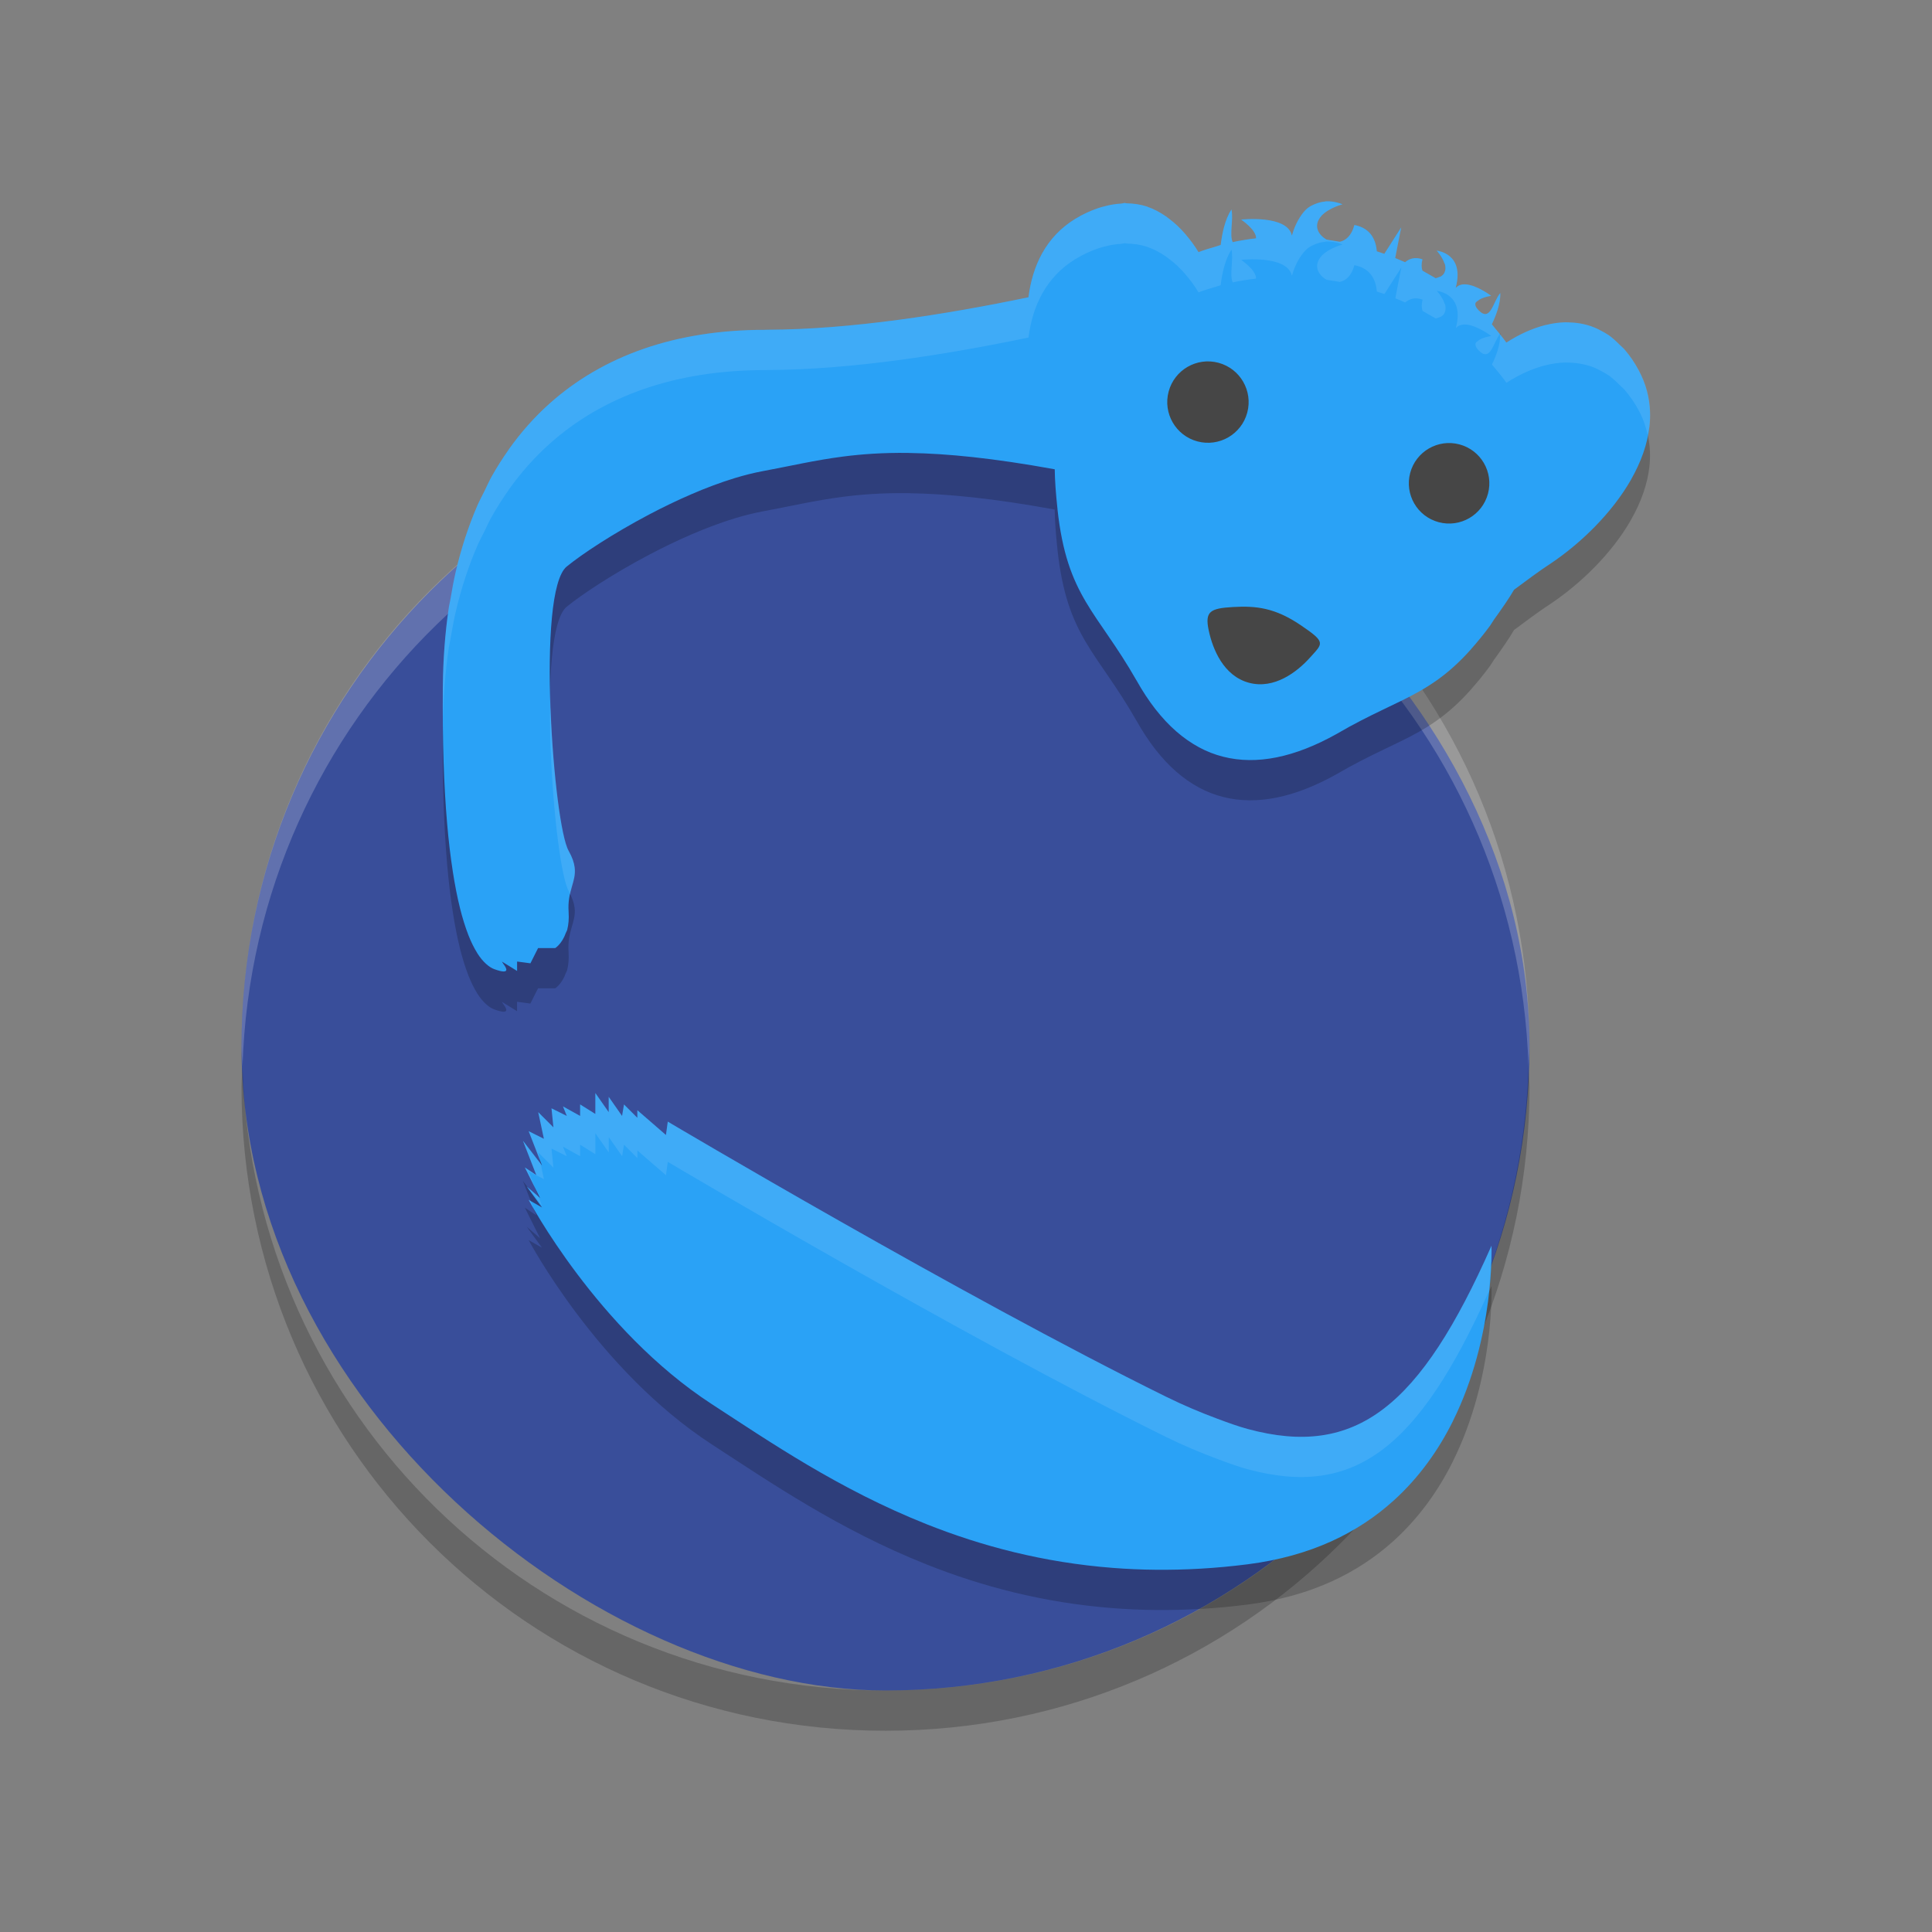 <svg xmlns="http://www.w3.org/2000/svg" width="48" height="48" version="1">
 <rect width="100%" height="100%" fill="#808080" stroke="none"/>
 <rect fill="#394e9a" width="32" height="32" x="-42" y="-38" rx="16" ry="16" transform="matrix(0,-1,-1,0,0,0)"/>
 <path opacity=".2" d="m6.025 26.5c-0.005 0.168-0.025 0.331-0.025 0.5 0 8.864 7.136 16 16 16s16-7.136 16-16c0-0.169-0.02-0.332-0.025-0.5-0.265 8.629-7.28 15.5-15.975 15.5s-15.71-6.871-15.975-15.5z"/>
 <path fill="#fff" opacity=".2" d="m22 10c-8.864 0-16 7.136-16 16 0 0.169 0.02 0.332 0.025 0.5 0.265-8.629 7.28-15.5 15.975-15.5 8.695 0 15.71 6.871 15.975 15.5 0.005-0.168 0.025-0.331 0.025-0.5 0-8.864-7.136-16-16-16z"/>
 <path fill-rule="evenodd" opacity=".2" d="m32.949 6c-0.01 0-0.022 0.007-0.033 0.008-0.076 0.005-0.156 0.025-0.237 0.058-0.067 0.027-0.134 0.057-0.199 0.11-0.068 0.056-0.13 0.135-0.189 0.228-0.015 0.024-0.03 0.049-0.044 0.075-0.054 0.099-0.103 0.21-0.143 0.351-0.002 0.008-0.005 0.013-0.008 0.021-0.11-0.522-1.256-0.396-1.256-0.396s0.002 0.002 0.002 0.002c-0 0-0.004 0-0.004 0s0.096 0.064 0.189 0.154c0.047 0.045 0.093 0.096 0.127 0.149 0 0-0 0.002 0 0.002 0.034 0.053 0.054 0.106 0.052 0.156v0.002c-0.196 0.022-0.389 0.054-0.581 0.095-0.042-0.093-0.037-0.231-0.027-0.378 0.01-0.147 0.024-0.302-0.002-0.43-0.001 0.001-0.001 0.003-0.002 0.004-0-0.002 0-0.004 0-0.006-0.081 0.123-0.139 0.273-0.181 0.427-0.042 0.154-0.068 0.312-0.085 0.454-0.038 0.01-0.074 0.026-0.112 0.037-0.148 0.043-0.297 0.085-0.44 0.141-0.102-0.171-0.217-0.32-0.336-0.459-0.123-0.144-0.257-0.267-0.398-0.373-0.026-0.02-0.051-0.04-0.077-0.058-0.143-0.098-0.292-0.179-0.451-0.234-0.005-0.002-0.009-0.006-0.013-0.008-0.001-0-0.003 0-0.004 0-0.16-0.053-0.33-0.077-0.505-0.081-0.017-0-0.033-0.008-0.05-0.008-0.028 0-0.06 0.014-0.089 0.015-0.136 0.007-0.275 0.03-0.419 0.069-0.049 0.013-0.098 0.025-0.149 0.042-0.189 0.065-0.382 0.15-0.583 0.274-0.717 0.444-1.052 1.155-1.152 1.942-2.077 0.433-4.414 0.799-6.476 0.807-0.023 0-0.048 0.002-0.071 0.002-2.221 0-4.022 0.644-5.349 1.83-0.379 0.338-0.718 0.721-1.018 1.145-0 0 0 0.002 0 0.002-0.15 0.212-0.291 0.434-0.421 0.666-0.066 0.118-0.122 0.247-0.183 0.371-0.059 0.12-0.123 0.235-0.177 0.359-0 0.001 0 0.001 0 0.002-0.109 0.252-0.208 0.514-0.297 0.786-0.089 0.272-0.167 0.553-0.235 0.844-0.052 0.223-0.093 0.455-0.133 0.689-0.012 0.072-0.03 0.14-0.041 0.212-0 0.001 0 0.001 0 0.002-0.046 0.309-0.081 0.626-0.106 0.952-0 0.001 0 0.003 0 0.004-0.025 0.326-0.039 0.659-0.042 1.002-0.006 0.687 0.001 1.309 0.019 1.872 0 0.001-0 0.003 0 0.004 0.019 0.561 0.048 1.064 0.087 1.513 0 0.001-0 0.001 0 0.002 0.038 0.449 0.087 0.846 0.141 1.195 0 0.001-0 0.001 0 0.002 0.054 0.349 0.114 0.651 0.179 0.911 0 0.001-0 0.001 0 0.002 0.065 0.26 0.135 0.479 0.206 0.662 0 0-0 0.002 0 0.002 0.072 0.183 0.146 0.33 0.22 0.448 0 0-0 0.002 0 0.002 0.074 0.118 0.148 0.205 0.22 0.27 0.072 0.066 0.141 0.109 0.206 0.133 0.423 0.154 0.295-0.039 0.228-0.127-0.015-0.02-0.036-0.059-0.037-0.06l0.187 0.114 0.189 0.118v-0.234l0.177 0.023 0.154 0.021 0.145-0.288 0.046-0.091h0.426s0.167-0.103 0.264-0.378c0.011-0.03 0.026-0.047 0.035-0.081 0-0.001-0-0.001 0-0.002 0.029-0.117 0.045-0.261 0.033-0.438-0.036-0.534 0.194-0.747 0.15-1.102-0.014-0.117-0.057-0.25-0.15-0.415-0.187-0.327-0.385-1.899-0.448-3.482-0.001-0.024-0.003-0.046-0.004-0.069-0.029-0.802-0.024-1.602 0.037-2.241 0-0.001-0-0.001 0-0.002 0.061-0.638 0.178-1.113 0.367-1.268 0.189-0.154 0.477-0.36 0.829-0.585 0.352-0.225 0.769-0.471 1.219-0.708 0.675-0.356 1.424-0.691 2.135-0.907 0.237-0.072 0.469-0.13 0.694-0.172 0.676-0.125 1.278-0.269 1.987-0.361 0.472-0.061 0.991-0.098 1.611-0.091 0.001 0 0.001-0 0.002 0 0.014 0 0.032 0.002 0.046 0.002 0.923 0.014 2.064 0.125 3.603 0.405 0.003 0.273 0.026 0.597 0.069 0.994 0 0.002-0 0.004 0 0.006 0 0.001-0 0.001 0 0.002 0.119 1.085 0.364 1.715 0.702 2.289 0.338 0.574 0.768 1.092 1.258 1.951 0.001 0.001 0.001 0.001 0.002 0.002 0.148 0.265 0.305 0.503 0.469 0.714 0.001 0.001 0.001 0.001 0.002 0.002 0.165 0.211 0.337 0.395 0.517 0.552 0.18 0.157 0.367 0.287 0.561 0.392 0.001 0 0.001 0.002 0.002 0.002 0.194 0.104 0.394 0.183 0.602 0.235 0.835 0.213 1.78 0.015 2.816-0.564 0.854-0.5 1.485-0.734 2.064-1.063 0.145-0.082 0.285-0.171 0.426-0.27 0.141-0.1 0.282-0.211 0.424-0.34 0.142-0.128 0.287-0.274 0.436-0.442 0-0-0-0.002 0-0.002 0.149-0.168 0.306-0.357 0.467-0.577 0.042-0.058 0.052-0.086 0.091-0.141 0.202-0.281 0.381-0.537 0.503-0.749 0.313-0.232 0.626-0.468 0.922-0.66 0.719-0.483 1.504-1.231 1.989-2.083 0-0.001-0-0.001 0-0.002 0.242-0.426 0.408-0.877 0.455-1.334 0-0.001-0-0.001 0-0.002 0.012-0.114 0.016-0.228 0.012-0.342-0-0.001 0-0.001 0-0.002-0.013-0.345-0.1-0.689-0.28-1.025-0.108-0.201-0.227-0.369-0.353-0.517-0.038-0.046-0.082-0.079-0.124-0.12-0.087-0.088-0.177-0.171-0.272-0.237-0.054-0.038-0.109-0.068-0.165-0.099-0.093-0.051-0.185-0.095-0.282-0.127-0.057-0.019-0.115-0.035-0.174-0.048-0.111-0.025-0.224-0.039-0.339-0.043-0.041-0.001-0.082-0.005-0.124-0.004-0.158 0.005-0.318 0.027-0.48 0.068-0.004 0.001-0.008 0.001-0.012 0.002-0.001 0-0.001-0-0.002 0-0.32 0.083-0.644 0.228-0.963 0.434-0.002-0.003-0.004-0.005-0.006-0.008-0.088-0.124-0.184-0.243-0.284-0.359-0.024-0.028-0.045-0.059-0.069-0.087 0-0-0-0.001 0-0.002 0.046-0.095 0.1-0.222 0.143-0.359 0.042-0.137 0.071-0.284 0.066-0.417-0.184 0.217-0.239 0.732-0.538 0.43-0.037-0.038-0.061-0.072-0.073-0.102-0.012-0.031-0.011-0.057-0.004-0.081 0.007-0.022 0.037-0.035 0.056-0.052 0.104-0.092 0.332-0.124 0.332-0.124s-0.002-0.002-0.002-0.002-0.356-0.27-0.638-0.284c-0.047-0.002-0.092 0.003-0.133 0.017-0.04 0.014-0.078 0.038-0.108 0.073 0.116-0.434-0.002-0.665-0.149-0.788-0.144-0.122-0.32-0.138-0.32-0.138s-0 0.002 0 0.002c0-2e-7 0.131 0.14 0.187 0.303 0.006 0.017 0.017 0.032 0.021 0.05 0 0.001-0 0.001 0 0.002 0.013 0.061 0.011 0.124-0.015 0.183-0 0.001 0 0.001 0 0.002-0.018 0.039-0.05 0.072-0.089 0.097-0.013 0.008-0.03 0.009-0.044 0.015-0.028 0.012-0.057 0.025-0.089 0.029-0.078-0.047-0.159-0.092-0.239-0.137-0.029-0.016-0.057-0.035-0.087-0.05-0.025-0.07-0.03-0.163 0-0.278 0-0.002-0-0.002 0-0.004-0.185-0.066-0.327-0.014-0.431 0.074-0.081-0.036-0.163-0.071-0.245-0.104l0.066-0.338 0.083-0.421-0.002 0.004v-0.004l-0.417 0.654c-0.062-0.022-0.124-0.043-0.187-0.064-0.015-0.2-0.086-0.423-0.297-0.556-0.071-0.044-0.156-0.079-0.261-0.099-0.071 0.265-0.212 0.385-0.363 0.417-0.054-0.01-0.109-0.018-0.164-0.027-0.054-0.009-0.108-0.019-0.162-0.027-0.073-0.04-0.136-0.095-0.179-0.158-0.043-0.063-0.065-0.134-0.058-0.205 0.009-0.091 0.053-0.168 0.114-0.234 0.183-0.194 0.517-0.28 0.517-0.28s-0.058-0.026-0.15-0.048c-0.069-0.017-0.158-0.03-0.256-0.027zm-18.158 22.155v0.521l-0.378-0.237v0.286l-0.426-0.237 0.095 0.237-0.38-0.189 0.048 0.473-0.378-0.378 0.141 0.662-0.378-0.189 0.332 0.853-0.475-0.616 0.332 0.853-0.284-0.189 0.378 0.759-0.332-0.286 0.38 0.521-0.332-0.189s1.704 3.224 4.547 5.073c0.711 0.462 1.501 0.992 2.386 1.515 0.885 0.523 1.866 1.038 2.955 1.471 1.362 0.541 2.894 0.951 4.628 1.085 0.347 0.027 0.701 0.043 1.065 0.046 0.726 0.007 1.485-0.034 2.278-0.135 0.793-0.101 1.484-0.3 2.083-0.571 0.6-0.272 1.108-0.616 1.541-1.006 0.649-0.585 1.127-1.273 1.478-1.976v-0.002c1.051-2.112 0.961-4.36 0.961-4.36-1.77 4.005-3.362 5.279-6.049 4.555-0.246-0.066-0.509-0.162-0.774-0.261-0.404-0.151-0.823-0.326-1.277-0.55-5.059-2.494-12.365-6.827-12.365-6.827l-0.046 0.332-0.71-0.616v0.189l-0.332-0.332-0.048 0.286-0.332-0.475v0.38l-0.332-0.475z"/>
 <path fill="#2aa2f6" fill-rule="evenodd" d="m32.949 5c-0.01 0-0.022 0.007-0.033 0.008-0.076 0.005-0.156 0.025-0.237 0.058-0.067 0.027-0.134 0.057-0.199 0.11-0.068 0.056-0.13 0.135-0.189 0.228-0.015 0.024-0.03 0.049-0.044 0.075-0.054 0.099-0.103 0.21-0.143 0.351-0.002 0.008-0.005 0.013-0.008 0.021-0.11-0.522-1.256-0.396-1.256-0.396s0.002 0.002 0.002 0.002c-0 0-0.004 0-0.004 0s0.096 0.064 0.189 0.154c0.047 0.045 0.093 0.096 0.127 0.149 0 0-0 0.002 0 0.002 0.034 0.053 0.054 0.106 0.052 0.156v0.002c-0.196 0.022-0.389 0.054-0.581 0.095-0.042-0.093-0.037-0.231-0.027-0.378 0.01-0.147 0.024-0.302-0.002-0.43-0.001 0.001-0.001 0.003-0.002 0.004-0-0.002 0-0.004 0-0.006-0.081 0.123-0.139 0.273-0.181 0.427-0.042 0.154-0.068 0.312-0.085 0.454-0.038 0.01-0.074 0.026-0.112 0.037-0.148 0.043-0.297 0.085-0.44 0.141-0.101-0.171-0.216-0.319-0.336-0.459-0.123-0.144-0.256-0.267-0.397-0.373-0.026-0.019-0.051-0.04-0.077-0.058-0.143-0.098-0.292-0.179-0.451-0.234-0.005-0.002-0.009-0.006-0.013-0.008-0.001-0-0.003 0-0.004 0-0.16-0.053-0.33-0.077-0.505-0.081-0.017-0-0.033-0.008-0.05-0.008-0.028 0-0.06 0.014-0.089 0.015-0.136 0.007-0.275 0.03-0.419 0.069-0.049 0.013-0.098 0.025-0.149 0.042-0.189 0.065-0.382 0.15-0.583 0.274-0.717 0.444-1.052 1.155-1.152 1.942-2.077 0.433-4.414 0.799-6.476 0.807-0.023 0-0.048 0.002-0.071 0.002-2.221 0-4.022 0.644-5.349 1.83-0.379 0.338-0.718 0.721-1.018 1.145-0 0 0 0.002 0 0.002-0.15 0.212-0.291 0.434-0.421 0.666-0.066 0.118-0.122 0.247-0.183 0.371-0.059 0.12-0.123 0.235-0.177 0.359-0 0.001 0 0.001 0 0.002-0.109 0.252-0.208 0.514-0.297 0.786-0.089 0.272-0.167 0.553-0.235 0.844-0.052 0.223-0.093 0.455-0.133 0.689-0.012 0.072-0.03 0.14-0.041 0.212-0 0.001 0 0.001 0 0.002-0.046 0.309-0.081 0.626-0.106 0.952-0 0.001 0 0.003 0 0.004-0.025 0.326-0.039 0.659-0.042 1.002-0.006 0.687 0.001 1.309 0.019 1.872 0 0.001-0 0.003 0 0.004 0.019 0.561 0.048 1.064 0.087 1.513 0 0.001-0 0.001 0 0.002 0.038 0.449 0.087 0.846 0.141 1.195 0 0.001-0 0.001 0 0.002 0.054 0.349 0.114 0.651 0.179 0.911 0 0.001-0 0.001 0 0.002 0.065 0.26 0.135 0.479 0.206 0.662 0 0-0 0.002 0 0.002 0.072 0.183 0.146 0.33 0.22 0.448 0 0-0 0.002 0 0.002 0.074 0.118 0.148 0.205 0.22 0.27 0.072 0.066 0.141 0.109 0.206 0.133 0.423 0.154 0.295-0.039 0.228-0.127-0.015-0.02-0.036-0.059-0.037-0.06l0.187 0.114 0.189 0.118v-0.234l0.177 0.023 0.154 0.021 0.145-0.288 0.046-0.091h0.426s0.167-0.103 0.264-0.378c0.011-0.03 0.026-0.047 0.035-0.081 0-0.001-0-0.001 0-0.002 0.029-0.117 0.045-0.261 0.033-0.438-0.036-0.534 0.194-0.747 0.15-1.102-0.014-0.117-0.057-0.25-0.15-0.415-0.187-0.327-0.385-1.899-0.448-3.482-0.001-0.024-0.003-0.046-0.004-0.069-0.029-0.802-0.024-1.602 0.037-2.241 0-0.001-0-0.001 0-0.002 0.061-0.638 0.178-1.113 0.367-1.268 0.189-0.154 0.477-0.36 0.829-0.585 0.352-0.225 0.769-0.471 1.219-0.708 0.675-0.356 1.424-0.691 2.135-0.907 0.237-0.072 0.469-0.13 0.694-0.172 0.676-0.125 1.278-0.269 1.987-0.361 0.472-0.061 0.991-0.098 1.611-0.091 0.001 0 0.001-0 0.002 0 0.014 0 0.032 0.002 0.046 0.002 0.923 0.014 2.064 0.125 3.603 0.405 0.003 0.273 0.026 0.597 0.069 0.994 0 0.002-0 0.004 0 0.006 0 0.001-0 0.001 0 0.002 0.119 1.085 0.364 1.715 0.702 2.289 0.338 0.574 0.768 1.092 1.258 1.951 0.001 0.001 0.001 0.001 0.002 0.002 0.148 0.265 0.305 0.503 0.469 0.714 0.001 0.001 0.001 0.001 0.002 0.002 0.165 0.211 0.337 0.395 0.517 0.552 0.18 0.157 0.367 0.287 0.561 0.392 0.001 0 0.001 0.002 0.002 0.002 0.194 0.104 0.394 0.183 0.602 0.235 0.835 0.213 1.78 0.015 2.816-0.564 0.854-0.5 1.485-0.734 2.064-1.063 0.145-0.082 0.285-0.171 0.426-0.27 0.141-0.1 0.282-0.211 0.424-0.34 0.142-0.128 0.287-0.274 0.436-0.442 0-0-0-0.002 0-0.002 0.149-0.168 0.306-0.357 0.467-0.577 0.042-0.058 0.052-0.086 0.091-0.141 0.202-0.281 0.381-0.537 0.503-0.749 0.313-0.232 0.626-0.468 0.922-0.66 0.719-0.483 1.504-1.231 1.989-2.083 0-0.001-0-0.001 0-0.002 0.242-0.426 0.408-0.877 0.455-1.334 0-0.001-0-0.001 0-0.002 0.012-0.114 0.016-0.228 0.012-0.342-0-0.001 0-0.001 0-0.002-0.013-0.345-0.1-0.689-0.28-1.025-0.106-0.201-0.225-0.369-0.351-0.517-0.04-0.047-0.084-0.08-0.125-0.122-0.088-0.088-0.178-0.171-0.272-0.237-0.055-0.038-0.11-0.068-0.166-0.098-0.092-0.051-0.185-0.095-0.282-0.127-0.057-0.019-0.115-0.035-0.174-0.048-0.111-0.025-0.224-0.039-0.339-0.042-0.041-0.001-0.082-0.005-0.124-0.004-0.158 0.005-0.318 0.027-0.48 0.068-0.004 0.001-0.008 0.001-0.012 0.002-0.001 0-0.001-0-0.002 0-0.32 0.083-0.644 0.228-0.963 0.434-0.002-0.003-0.004-0.005-0.006-0.008-0.088-0.124-0.184-0.243-0.284-0.359-0.024-0.028-0.045-0.059-0.069-0.087 0-0-0-0.001 0-0.002 0.046-0.095 0.1-0.222 0.143-0.359 0.042-0.137 0.071-0.284 0.066-0.417-0.184 0.217-0.239 0.732-0.538 0.43-0.037-0.038-0.061-0.072-0.073-0.102-0.012-0.03-0.011-0.057-0.004-0.081 0.007-0.022 0.037-0.035 0.056-0.052 0.104-0.092 0.332-0.124 0.332-0.124s-0.002-0.002-0.002-0.002-0.356-0.27-0.638-0.284c-0.047-0.002-0.092 0.003-0.133 0.017-0.04 0.014-0.078 0.038-0.108 0.073 0.116-0.434-0.002-0.665-0.149-0.788-0.147-0.123-0.322-0.139-0.322-0.139s-0 0.002 0 0.002c0-2e-7 0.131 0.14 0.187 0.303 0.006 0.017 0.017 0.032 0.021 0.05 0 0.001-0 0.001 0 0.002 0.013 0.061 0.011 0.124-0.015 0.183-0 0.001 0 0.001 0 0.002-0.018 0.039-0.05 0.072-0.089 0.097-0.013 0.008-0.03 0.009-0.044 0.015-0.028 0.012-0.057 0.025-0.089 0.029-0.078-0.047-0.159-0.092-0.239-0.137-0.029-0.016-0.057-0.035-0.087-0.05-0.025-0.07-0.03-0.163 0-0.278 0-0.002-0-0.002 0-0.004-0.186-0.066-0.328-0.015-0.432 0.073-0.081-0.036-0.162-0.071-0.245-0.104l0.066-0.338 0.083-0.421-0.002 0.004v-0.004l-0.417 0.654c-0.061-0.021-0.123-0.042-0.186-0.062-0.015-0.2-0.086-0.423-0.297-0.556-0.07-0.044-0.155-0.079-0.26-0.098-0.071 0.265-0.212 0.385-0.363 0.417-0.054-0.01-0.109-0.018-0.164-0.027-0.054-0.009-0.108-0.019-0.162-0.027-0.073-0.04-0.136-0.095-0.179-0.158-0.043-0.063-0.065-0.134-0.058-0.205 0.009-0.091 0.053-0.168 0.114-0.234 0.183-0.194 0.517-0.28 0.517-0.28s-0.058-0.026-0.15-0.048c-0.069-0.017-0.158-0.03-0.256-0.027zm-18.158 22.155v0.521l-0.378-0.237v0.286l-0.426-0.237 0.095 0.237-0.38-0.189 0.048 0.473-0.378-0.378 0.141 0.662-0.378-0.189 0.332 0.853-0.475-0.616 0.332 0.853-0.284-0.189 0.378 0.759-0.332-0.286 0.38 0.521-0.332-0.189s1.704 3.224 4.547 5.073c0.711 0.462 1.501 0.992 2.386 1.515 0.885 0.523 1.866 1.038 2.955 1.471 1.362 0.541 2.894 0.951 4.628 1.085 0.347 0.027 0.701 0.043 1.065 0.046 0.726 0.007 1.485-0.034 2.278-0.135 0.793-0.101 1.484-0.3 2.083-0.571 0.6-0.272 1.108-0.616 1.541-1.006 0.649-0.585 1.127-1.273 1.478-1.976v-0.002c1.051-2.112 0.961-4.36 0.961-4.36-1.77 4.005-3.362 5.279-6.049 4.555-0.246-0.066-0.509-0.162-0.774-0.261-0.404-0.151-0.823-0.326-1.277-0.55-5.059-2.494-12.365-6.827-12.365-6.827l-0.046 0.332-0.71-0.616v0.189l-0.332-0.332-0.048 0.286-0.332-0.475v0.38l-0.332-0.475z"/>
 <circle fill="#464646" cx="31.574" cy="1.882" r="1.011" transform="rotate(15)"/>
 <circle fill="#464646" cx="-37.879" cy="2.274" r="1" transform="matrix(-.966 -.259 -.259 .966 0 0)"/>
 <path fill="#464646" fill-rule="evenodd" d="m30.635 15.081c-0.571 0.033-0.704 0.11-0.605 0.58s0.37 1.133 1 1.302c0.629 0.169 1.197-0.269 1.518-0.627 0.321-0.358 0.406-0.372-0.234-0.805s-1.107-0.482-1.678-0.45z"/>
 <path fill="#fff" fill-rule="evenodd" opacity=".1" d="m32.949 5c-0.01 0-0.023 0.007-0.033 0.008-0.076 0.005-0.157 0.026-0.238 0.059-0.067 0.027-0.133 0.056-0.197 0.109-0.068 0.056-0.13 0.136-0.189 0.229-0.015 0.024-0.03 0.048-0.045 0.074-0.054 0.099-0.103 0.211-0.143 0.352-0.002 0.008-0.005 0.013-0.008 0.021-0.11-0.522-1.256-0.396-1.256-0.396l0.002 0.002h-0.004s0.096 0.066 0.189 0.156c0.047 0.045 0.093 0.096 0.127 0.148v0.002c0.034 0.053 0.055 0.106 0.053 0.156v0.002c-0.196 0.022-0.389 0.053-0.58 0.094-0.042-0.093-0.037-0.232-0.027-0.379 0.01-0.147 0.024-0.301-0.002-0.43-0.001 0.001-0.001 0.003-0.002 0.004-0-0.002 0-0.004 0-0.006-0.081 0.123-0.139 0.272-0.182 0.426s-0.069 0.314-0.086 0.455c-0.038 0.01-0.074 0.024-0.111 0.035-0.148 0.043-0.297 0.087-0.439 0.143-0.102-0.171-0.217-0.321-0.337-0.461-0.123-0.144-0.255-0.265-0.396-0.371-0.026-0.019-0.052-0.04-0.079-0.059-0.143-0.098-0.292-0.18-0.451-0.234-0.005-0.002-0.009-0.006-0.014-0.008-0.001-0-0.003 0-0.004 0-0.16-0.053-0.33-0.076-0.505-0.08-0.018-0-0.032-0.008-0.049-0.008-0.029 0-0.061 0.014-0.09 0.016-0.136 0.007-0.275 0.029-0.418 0.068-0.049 0.013-0.098 0.026-0.148 0.043-0.189 0.065-0.382 0.151-0.582 0.275-0.717 0.444-1.053 1.154-1.152 1.941-2.077 0.433-4.415 0.799-6.477 0.807-0.023 0-0.047 0.002-0.07 0.002-2.221 0-4.023 0.644-5.35 1.83-0.379 0.338-0.717 0.72-1.018 1.145v0.002c-0.15 0.212-0.292 0.434-0.422 0.666-0.066 0.118-0.123 0.245-0.184 0.369-0.059 0.12-0.122 0.235-0.176 0.359v0.002c-0.109 0.252-0.208 0.514-0.297 0.785-0.089 0.272-0.168 0.553-0.236 0.844-0.052 0.223-0.093 0.456-0.133 0.689-0.012 0.072-0.03 0.14-0.041 0.213v0.002c-0.046 0.309-0.081 0.625-0.105 0.951-0 0.001 0 0.003 0 0.004-0.025 0.326-0.04 0.66-0.043 1.002-0.003 0.295 0.006 0.533 0.008 0.805 0.006-0.273 0.015-0.545 0.035-0.807 0-0.001-0-0.003 0-0.004 0.025-0.326 0.059-0.643 0.105-0.951v-0.002c0.011-0.073 0.029-0.141 0.041-0.213 0.04-0.234 0.081-0.466 0.133-0.689 0.068-0.29 0.147-0.572 0.236-0.844 0.089-0.272 0.187-0.533 0.297-0.785v-0.002c0.054-0.124 0.117-0.24 0.176-0.359 0.061-0.124 0.117-0.251 0.184-0.369 0.13-0.232 0.272-0.454 0.422-0.666v-0.002c0.3-0.424 0.639-0.806 1.018-1.145 1.327-1.186 3.128-1.83 5.35-1.83 0.023 0 0.047-0.002 0.07-0.002 2.062-0.008 4.4-0.374 6.477-0.807 0.1-0.787 0.436-1.497 1.152-1.941 0.201-0.124 0.393-0.21 0.582-0.275 0.05-0.017 0.099-0.03 0.148-0.043 0.143-0.039 0.282-0.061 0.418-0.068 0.029-0.002 0.061-0.015 0.09-0.016 0.018-0 0.031 0.007 0.049 0.008 0.175 0.004 0.345 0.027 0.506 0.08 0.001 0 0.003-0 0.004 0 0.005 0.002 0.009 0.006 0.014 0.008 0.159 0.054 0.308 0.137 0.451 0.234 0.026 0.018 0.052 0.039 0.078 0.059 0.141 0.106 0.273 0.227 0.396 0.371 0.12 0.14 0.235 0.29 0.336 0.461 0.142-0.055 0.291-0.1 0.439-0.143 0.038-0.011 0.073-0.025 0.111-0.035 0.017-0.141 0.043-0.301 0.086-0.455s0.1-0.303 0.182-0.426c0 0.002-0 0.004 0 0.006 0.001-0.001 0.001-0.003 0.002-0.004 0.026 0.128 0.012 0.282 0.002 0.43-0.01 0.147-0.014 0.286 0.027 0.379 0.191-0.041 0.384-0.072 0.58-0.094v-0.002c0.002-0.05-0.019-0.104-0.053-0.156v-0.002c-0.032-0.053-0.078-0.103-0.125-0.148-0.093-0.09-0.19-0.156-0.19-0.156h0.004l-0.002-0.002s1.146-0.126 1.256 0.396c0.002-0.009 0.005-0.013 0.008-0.021 0.04-0.141 0.089-0.253 0.143-0.352 0.015-0.027 0.03-0.05 0.045-0.074 0.059-0.093 0.122-0.173 0.189-0.229 0.065-0.053 0.13-0.082 0.197-0.109 0.081-0.033 0.162-0.053 0.238-0.059 0.011-0.001 0.023-0.007 0.033-0.008 0.098-0.003 0.186 0.011 0.256 0.027 0.093 0.022 0.15 0.049 0.15 0.049 0-1e-7 -0.335 0.085-0.518 0.279-0.061 0.065-0.104 0.144-0.113 0.234-0.007 0.07 0.016 0.142 0.059 0.205 0.043 0.063 0.104 0.118 0.178 0.158 0.054 0.008 0.108 0.016 0.162 0.025 0.054 0.009 0.11 0.017 0.164 0.027 0.151-0.032 0.292-0.151 0.363-0.416 0.105 0.02 0.19 0.053 0.26 0.098 0.211 0.133 0.282 0.357 0.297 0.557 0.063 0.021 0.125 0.04 0.188 0.062l0.418-0.654v0.004l0.002-0.004-0.084 0.422-0.064 0.338c0.083 0.033 0.163 0.067 0.244 0.104 0.104-0.088 0.246-0.138 0.432-0.072-0 0.002 0 0.002 0 0.004-0.03 0.115-0.025 0.207 0 0.277 0.03 0.016 0.059 0.035 0.088 0.051 0.081 0.045 0.16 0.09 0.238 0.137 0.032-0.004 0.061-0.017 0.09-0.029 0.014-0.006 0.03-0.007 0.043-0.016 0.039-0.025 0.072-0.057 0.09-0.096v-0.002c0.026-0.059 0.028-0.123 0.016-0.184v-0.002c-0.004-0.018-0.016-0.033-0.021-0.051-0.056-0.163-0.188-0.303-0.188-0.303v-0.002s0.175 0.016 0.322 0.139c0.147 0.123 0.264 0.353 0.148 0.787 0.03-0.035 0.067-0.058 0.107-0.072 0.041-0.015 0.086-0.02 0.133-0.018 0.282 0.013 0.639 0.283 0.639 0.283l0.002 0.002s-0.228 0.031-0.332 0.123c-0.019 0.017-0.047 0.03-0.055 0.053-0.007 0.024-0.008 0.05 0.004 0.08 0.012 0.031 0.035 0.066 0.072 0.104 0.291 0.293 0.353-0.181 0.525-0.408-0.044-0.052-0.083-0.107-0.127-0.158-0.024-0.028-0.045-0.058-0.07-0.086v-0.002c0.046-0.095 0.1-0.223 0.143-0.359 0.042-0.137 0.072-0.283 0.066-0.416-0.184 0.217-0.24 0.732-0.539 0.43-0.038-0.038-0.06-0.071-0.072-0.102s-0.012-0.058-0.004-0.082c0.007-0.022 0.035-0.036 0.055-0.053 0.104-0.092 0.332-0.123 0.332-0.123l-0.002-0.002s-0.357-0.27-0.639-0.283c-0.047-0.002-0.092 0.003-0.133 0.018-0.04 0.014-0.077 0.037-0.107 0.072 0.116-0.434-0.002-0.664-0.148-0.787-0.147-0.123-0.322-0.139-0.322-0.139v0.002c0-2e-7 0.132 0.14 0.188 0.303 0.006 0.017 0.018 0.033 0.021 0.051v0.002c0.013 0.061 0.011 0.125-0.016 0.184v0.002c-0.018 0.039-0.051 0.071-0.09 0.096-0.013 0.008-0.028 0.009-0.043 0.016-0.028 0.012-0.058 0.025-0.09 0.029-0.078-0.047-0.157-0.092-0.238-0.137-0.029-0.016-0.058-0.035-0.088-0.051-0.025-0.07-0.03-0.163 0-0.277 0-0.002-0-0.002 0-0.004-0.185-0.066-0.327-0.016-0.431 0.072-0.081-0.036-0.162-0.07-0.244-0.103l0.064-0.338 0.084-0.422-0.002 0.004v-0.004l-0.418 0.654c-0.062-0.022-0.125-0.042-0.188-0.062-0.016-0.199-0.087-0.423-0.298-0.556-0.07-0.044-0.155-0.078-0.26-0.098-0.071 0.265-0.212 0.384-0.363 0.416-0.054-0.01-0.109-0.018-0.164-0.027-0.054-0.009-0.108-0.018-0.162-0.025-0.073-0.04-0.134-0.095-0.178-0.158-0.043-0.063-0.065-0.135-0.059-0.205 0.009-0.091 0.053-0.169 0.113-0.234 0.183-0.194 0.518-0.279 0.518-0.279s-0.058-0.027-0.15-0.049c-0.07-0.016-0.158-0.031-0.256-0.027zm5.936 3.006c-0.158 0.005-0.319 0.027-0.48 0.068-0.004 0.001-0.008 0.001-0.012 0.002h-0.002c-0.32 0.083-0.644 0.228-0.963 0.434-0.002-0.003-0.004-0.005-0.006-0.008-0.047-0.066-0.1-0.126-0.15-0.189 0 0.124-0.022 0.257-0.061 0.383-0.042 0.137-0.097 0.264-0.143 0.359v0.002c0.025 0.028 0.046 0.058 0.07 0.086 0.1 0.116 0.195 0.235 0.283 0.359 0.002 0.003 0.004 0.005 0.006 0.008 0.319-0.206 0.643-0.351 0.963-0.434h0.002c0.004-0.001 0.008-0.001 0.012-0.002 0.162-0.041 0.323-0.063 0.48-0.068 0.042-0.001 0.082 0.003 0.123 0.004 0.115 0.004 0.229 0.018 0.34 0.043 0.059 0.013 0.117 0.028 0.174 0.047 0.097 0.033 0.189 0.078 0.281 0.129 0.056 0.031 0.112 0.06 0.166 0.098 0.094 0.066 0.184 0.15 0.271 0.238 0.041 0.042 0.085 0.074 0.125 0.121 0.126 0.148 0.246 0.316 0.354 0.518 0.106 0.197 0.171 0.397 0.217 0.598 0.014-0.076 0.043-0.15 0.051-0.227v-0.002c0.012-0.114 0.016-0.228 0.012-0.342v-0.002c-0.012-0.345-0.098-0.689-0.278-1.026-0.108-0.201-0.227-0.37-0.354-0.518-0.04-0.046-0.084-0.079-0.125-0.12-0.088-0.088-0.177-0.172-0.272-0.238-0.054-0.038-0.11-0.067-0.166-0.098-0.092-0.051-0.184-0.094-0.281-0.127-0.057-0.019-0.115-0.036-0.174-0.049-0.111-0.025-0.224-0.039-0.34-0.043-0.041-0.001-0.081-0.005-0.123-0.004zm-25.212 9.189c-0.012 0.445-0.012 0.91 0.006 1.391 0.001 0.024 0.003 0.047 0.004 0.07 0.063 1.583 0.26 3.153 0.447 3.481 0.021 0.036 0.017 0.058 0.033 0.092 0.054-0.254 0.147-0.435 0.117-0.676-0.014-0.117-0.057-0.251-0.15-0.416-0.187-0.327-0.385-1.898-0.447-3.481-0.001-0.024-0.003-0.047-0.004-0.07-0.005-0.133-0.003-0.259-0.006-0.391zm1.119 9.961v0.52l-0.379-0.236v0.285l-0.426-0.236 0.094 0.236-0.379-0.189 0.047 0.473-0.377-0.377 0.141 0.662-0.379-0.189 0.277 0.715-0.039-0.188 0.377 0.377-0.047-0.473 0.379 0.189-0.094-0.236 0.426 0.236v-0.285l0.379 0.236v-0.52l0.332 0.475v-0.381l0.332 0.475 0.047-0.285 0.332 0.332v-0.189l0.711 0.615 0.045-0.332s7.306 4.334 12.365 6.828c0.454 0.224 0.874 0.398 1.277 0.549 0.265 0.099 0.528 0.196 0.773 0.262 2.654 0.715 4.24-0.53 5.984-4.42 0.068-0.66 0.064-1.135 0.064-1.135-1.77 4.005-3.362 5.279-6.049 4.555-0.246-0.066-0.508-0.163-0.773-0.262-0.404-0.151-0.823-0.325-1.277-0.549-5.058-2.495-12.364-6.829-12.364-6.829l-0.045 0.332-0.711-0.615v0.189l-0.332-0.332-0.047 0.285-0.332-0.475v0.381l-0.332-0.475zm-1.801 1.184 0.332 0.854-0.283-0.189 0.25 0.502-0.156-0.402 0.379 0.189-0.08-0.381-0.441-0.572zm0.123 1.16 0.352 0.457-0.09-0.23-0.262-0.227zm0.02 0.309s0.089 0.147 0.119 0.201l-0.068-0.172-0.051-0.029z"/>
</svg>
